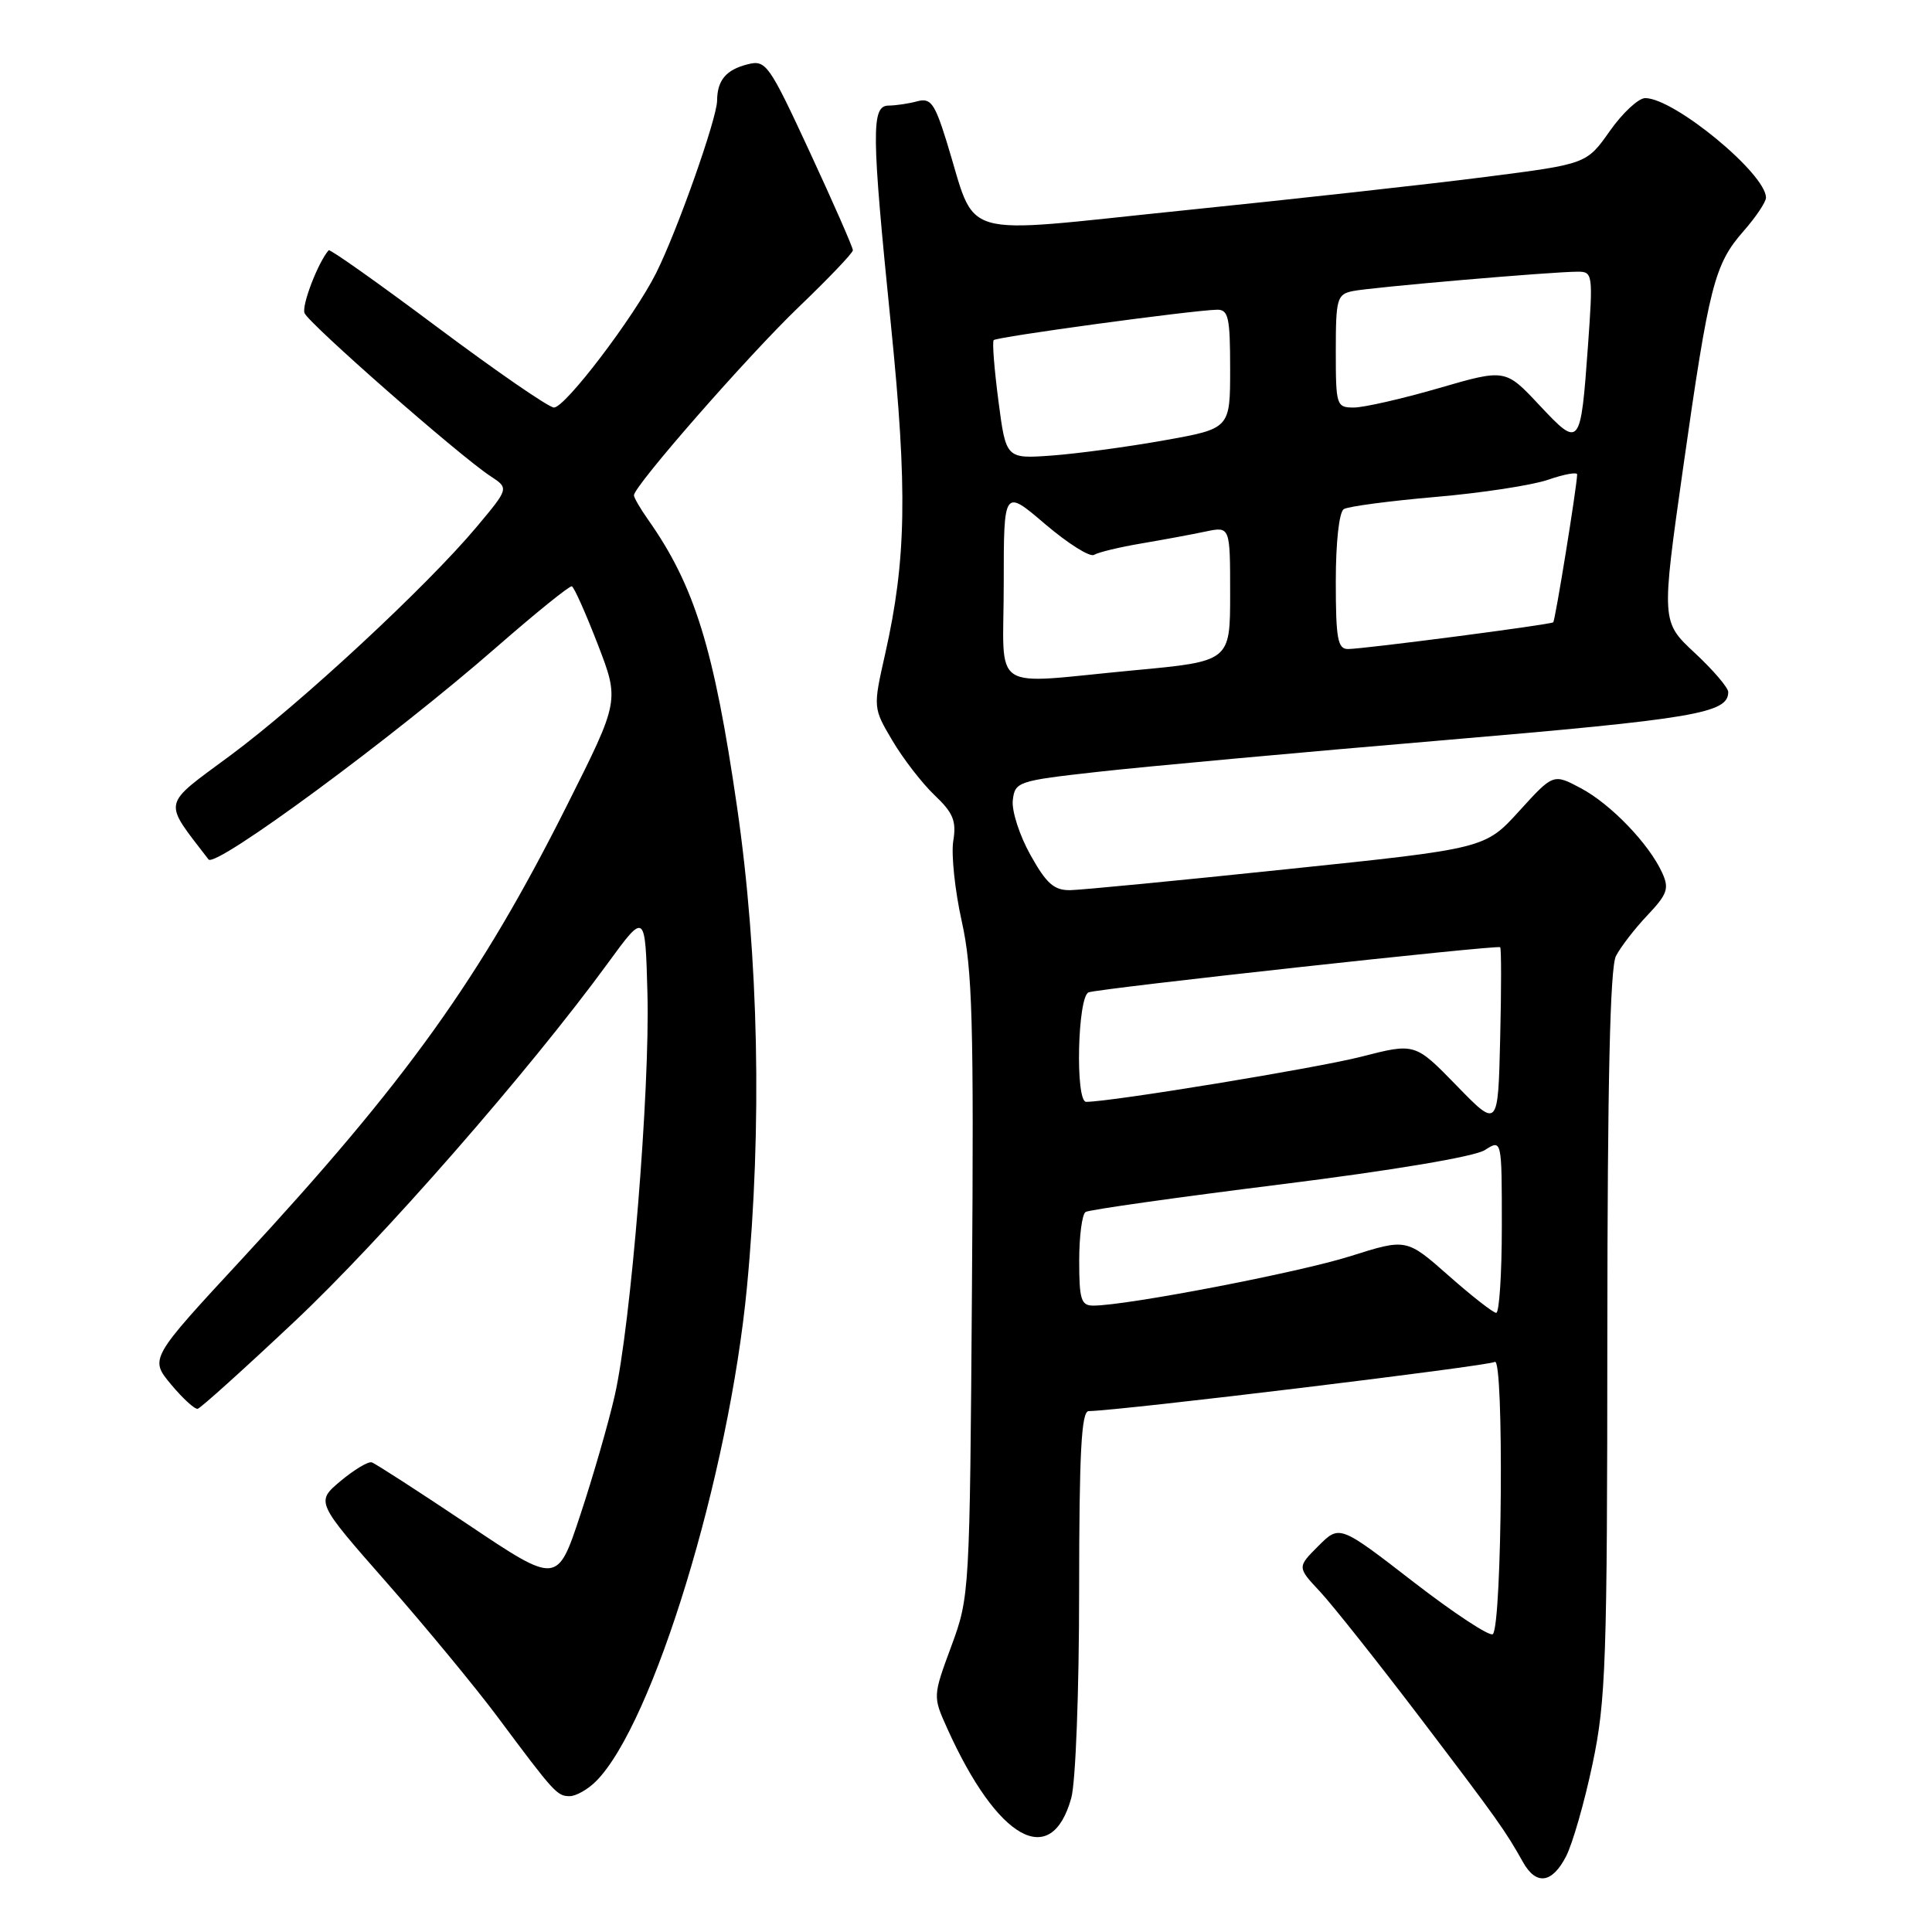 <?xml version="1.0" encoding="UTF-8" standalone="no"?>
<!DOCTYPE svg PUBLIC "-//W3C//DTD SVG 1.1//EN" "http://www.w3.org/Graphics/SVG/1.1/DTD/svg11.dtd" >
<svg xmlns="http://www.w3.org/2000/svg" xmlns:xlink="http://www.w3.org/1999/xlink" version="1.1" viewBox="0 0 256 256">
 <g >
 <path fill="currentColor"
d=" M 207.51 245.98 C 208.37 244.32 209.95 238.81 211.02 233.73 C 212.79 225.33 212.97 220.22 212.98 176.68 C 213.00 143.39 213.34 128.21 214.12 126.68 C 214.74 125.48 216.61 123.05 218.29 121.28 C 220.94 118.48 221.20 117.73 220.25 115.65 C 218.50 111.81 213.44 106.55 209.47 104.44 C 205.82 102.50 205.82 102.50 201.30 107.47 C 196.78 112.44 196.78 112.44 170.64 115.16 C 156.26 116.67 143.30 117.92 141.84 117.95 C 139.68 117.99 138.67 117.11 136.54 113.29 C 135.09 110.70 134.04 107.44 134.20 106.04 C 134.49 103.58 134.84 103.46 145.50 102.27 C 151.55 101.59 172.17 99.70 191.33 98.08 C 224.59 95.25 229.00 94.51 229.00 91.70 C 229.00 91.12 227.00 88.78 224.56 86.51 C 220.13 82.38 220.13 82.38 223.03 61.94 C 226.47 37.74 227.17 35.02 231.05 30.60 C 232.67 28.75 234.00 26.77 234.00 26.19 C 234.00 23.03 221.84 13.00 218.00 13.00 C 217.11 13.00 215.00 14.96 213.31 17.36 C 210.23 21.73 210.23 21.73 196.87 23.44 C 189.51 24.39 171.41 26.39 156.63 27.90 C 126.19 31.01 129.56 32.01 125.41 18.69 C 123.85 13.68 123.31 12.95 121.55 13.42 C 120.42 13.73 118.71 13.98 117.75 13.99 C 115.43 14.00 115.46 17.41 118.06 43.12 C 120.26 64.91 120.10 74.16 117.29 86.64 C 115.68 93.79 115.68 93.79 118.25 98.14 C 119.67 100.54 122.18 103.79 123.83 105.36 C 126.31 107.71 126.75 108.79 126.31 111.45 C 126.03 113.22 126.53 118.01 127.44 122.09 C 128.85 128.45 129.05 135.33 128.79 170.50 C 128.50 211.19 128.48 211.55 126.05 218.14 C 123.60 224.78 123.60 224.78 125.52 229.04 C 132.18 243.81 139.30 247.80 141.95 238.24 C 142.53 236.14 142.99 224.08 142.99 210.75 C 143.00 192.43 143.29 187.00 144.25 186.98 C 148.46 186.92 197.17 181.01 198.07 180.46 C 199.30 179.70 199.04 215.30 197.81 216.53 C 197.43 216.90 192.71 213.80 187.31 209.63 C 177.50 202.04 177.50 202.04 174.69 204.85 C 171.88 207.66 171.88 207.66 174.91 210.90 C 176.57 212.68 182.56 220.23 188.22 227.67 C 198.50 241.20 199.44 242.53 201.81 246.75 C 203.55 249.85 205.66 249.57 207.51 245.98 Z  M 78.97 236.03 C 86.53 228.47 96.60 195.51 98.98 170.50 C 101.00 149.30 100.53 126.71 97.67 106.98 C 94.62 85.94 92.05 77.62 85.87 68.85 C 84.84 67.39 84.00 65.94 84.00 65.63 C 84.00 64.40 99.17 47.07 105.86 40.66 C 109.79 36.89 113.01 33.52 113.01 33.16 C 113.02 32.80 110.46 26.96 107.32 20.19 C 101.88 8.45 101.49 7.91 99.07 8.52 C 96.21 9.24 95.04 10.63 95.02 13.33 C 95.00 15.71 89.71 30.67 86.93 36.20 C 84.02 42.00 74.90 54.00 73.40 54.00 C 72.73 54.00 65.81 49.23 58.02 43.41 C 50.23 37.58 43.72 32.97 43.55 33.16 C 42.14 34.78 39.96 40.45 40.35 41.48 C 40.88 42.85 60.87 60.40 65.00 63.10 C 67.44 64.70 67.44 64.70 63.18 69.79 C 56.59 77.66 39.87 93.18 30.51 100.11 C 21.33 106.91 21.54 105.93 27.63 113.88 C 28.55 115.07 52.13 97.69 65.78 85.76 C 70.98 81.22 75.47 77.59 75.77 77.69 C 76.07 77.79 77.61 81.25 79.20 85.36 C 82.09 92.85 82.09 92.85 75.15 106.67 C 63.65 129.60 53.88 143.23 32.09 166.79 C 19.83 180.03 19.83 180.03 22.66 183.44 C 24.22 185.31 25.82 186.77 26.20 186.67 C 26.59 186.58 32.34 181.40 38.97 175.16 C 50.57 164.26 70.07 141.96 80.51 127.67 C 85.50 120.83 85.50 120.83 85.79 131.67 C 86.13 144.43 83.59 175.60 81.45 184.94 C 80.63 188.55 78.58 195.65 76.90 200.72 C 73.85 209.94 73.85 209.94 61.99 201.99 C 55.46 197.62 49.73 193.92 49.26 193.77 C 48.79 193.62 46.93 194.74 45.12 196.25 C 41.84 199.01 41.84 199.01 51.28 209.75 C 56.47 215.66 63.06 223.65 65.93 227.50 C 73.45 237.59 73.82 238.00 75.49 238.00 C 76.32 238.00 77.89 237.11 78.97 236.03 Z  M 191.93 169.01 C 186.36 164.10 186.36 164.10 178.93 166.45 C 172.11 168.61 149.29 173.00 144.87 173.00 C 143.25 173.00 143.00 172.20 143.00 167.06 C 143.00 163.79 143.38 160.88 143.85 160.59 C 144.32 160.30 155.91 158.66 169.60 156.95 C 184.56 155.08 195.40 153.26 196.75 152.39 C 199.00 150.95 199.00 150.95 199.00 162.48 C 199.00 168.81 198.66 173.98 198.25 173.96 C 197.84 173.94 194.99 171.72 191.93 169.01 Z  M 193.00 143.84 C 187.50 138.19 187.50 138.19 180.37 140.02 C 174.51 141.52 147.23 146.00 143.92 146.00 C 142.46 146.00 142.78 132.02 144.25 131.49 C 145.73 130.96 198.37 125.19 198.78 125.51 C 198.94 125.63 198.94 131.08 198.78 137.62 C 198.50 149.50 198.50 149.50 193.00 143.84 Z  M 133.00 77.38 C 133.00 64.76 133.00 64.76 138.49 69.45 C 141.51 72.02 144.42 73.86 144.97 73.52 C 145.52 73.18 148.34 72.50 151.24 72.01 C 154.13 71.52 157.96 70.81 159.75 70.43 C 163.00 69.75 163.00 69.75 163.00 78.69 C 163.00 87.63 163.00 87.63 150.25 88.82 C 130.78 90.64 133.00 92.11 133.00 77.38 Z  M 177.00 77.06 C 177.00 71.82 177.44 67.85 178.06 67.46 C 178.65 67.10 184.10 66.38 190.19 65.85 C 196.28 65.33 203.00 64.30 205.13 63.57 C 207.26 62.83 208.99 62.52 208.98 62.87 C 208.93 64.60 206.07 82.25 205.81 82.46 C 205.40 82.78 180.67 86.00 178.61 86.00 C 177.25 86.00 177.00 84.62 177.00 77.06 Z  M 132.30 53.15 C 131.75 48.94 131.46 45.30 131.67 45.07 C 132.03 44.64 157.90 41.12 161.25 41.04 C 162.77 41.01 163.00 42.03 163.00 48.90 C 163.00 56.79 163.00 56.79 154.25 58.35 C 149.44 59.21 142.76 60.11 139.40 60.36 C 133.30 60.80 133.30 60.80 132.30 53.15 Z  M 203.98 53.69 C 199.47 48.87 199.47 48.87 190.62 51.44 C 185.76 52.85 180.70 54.00 179.39 54.00 C 177.08 54.00 177.00 53.74 177.00 46.52 C 177.00 39.57 177.16 39.00 179.25 38.57 C 181.65 38.07 205.65 36.00 209.08 36.00 C 211.04 36.00 211.09 36.37 210.42 45.75 C 209.44 59.31 209.36 59.42 203.98 53.69 Z "/>
</g>
</svg>
